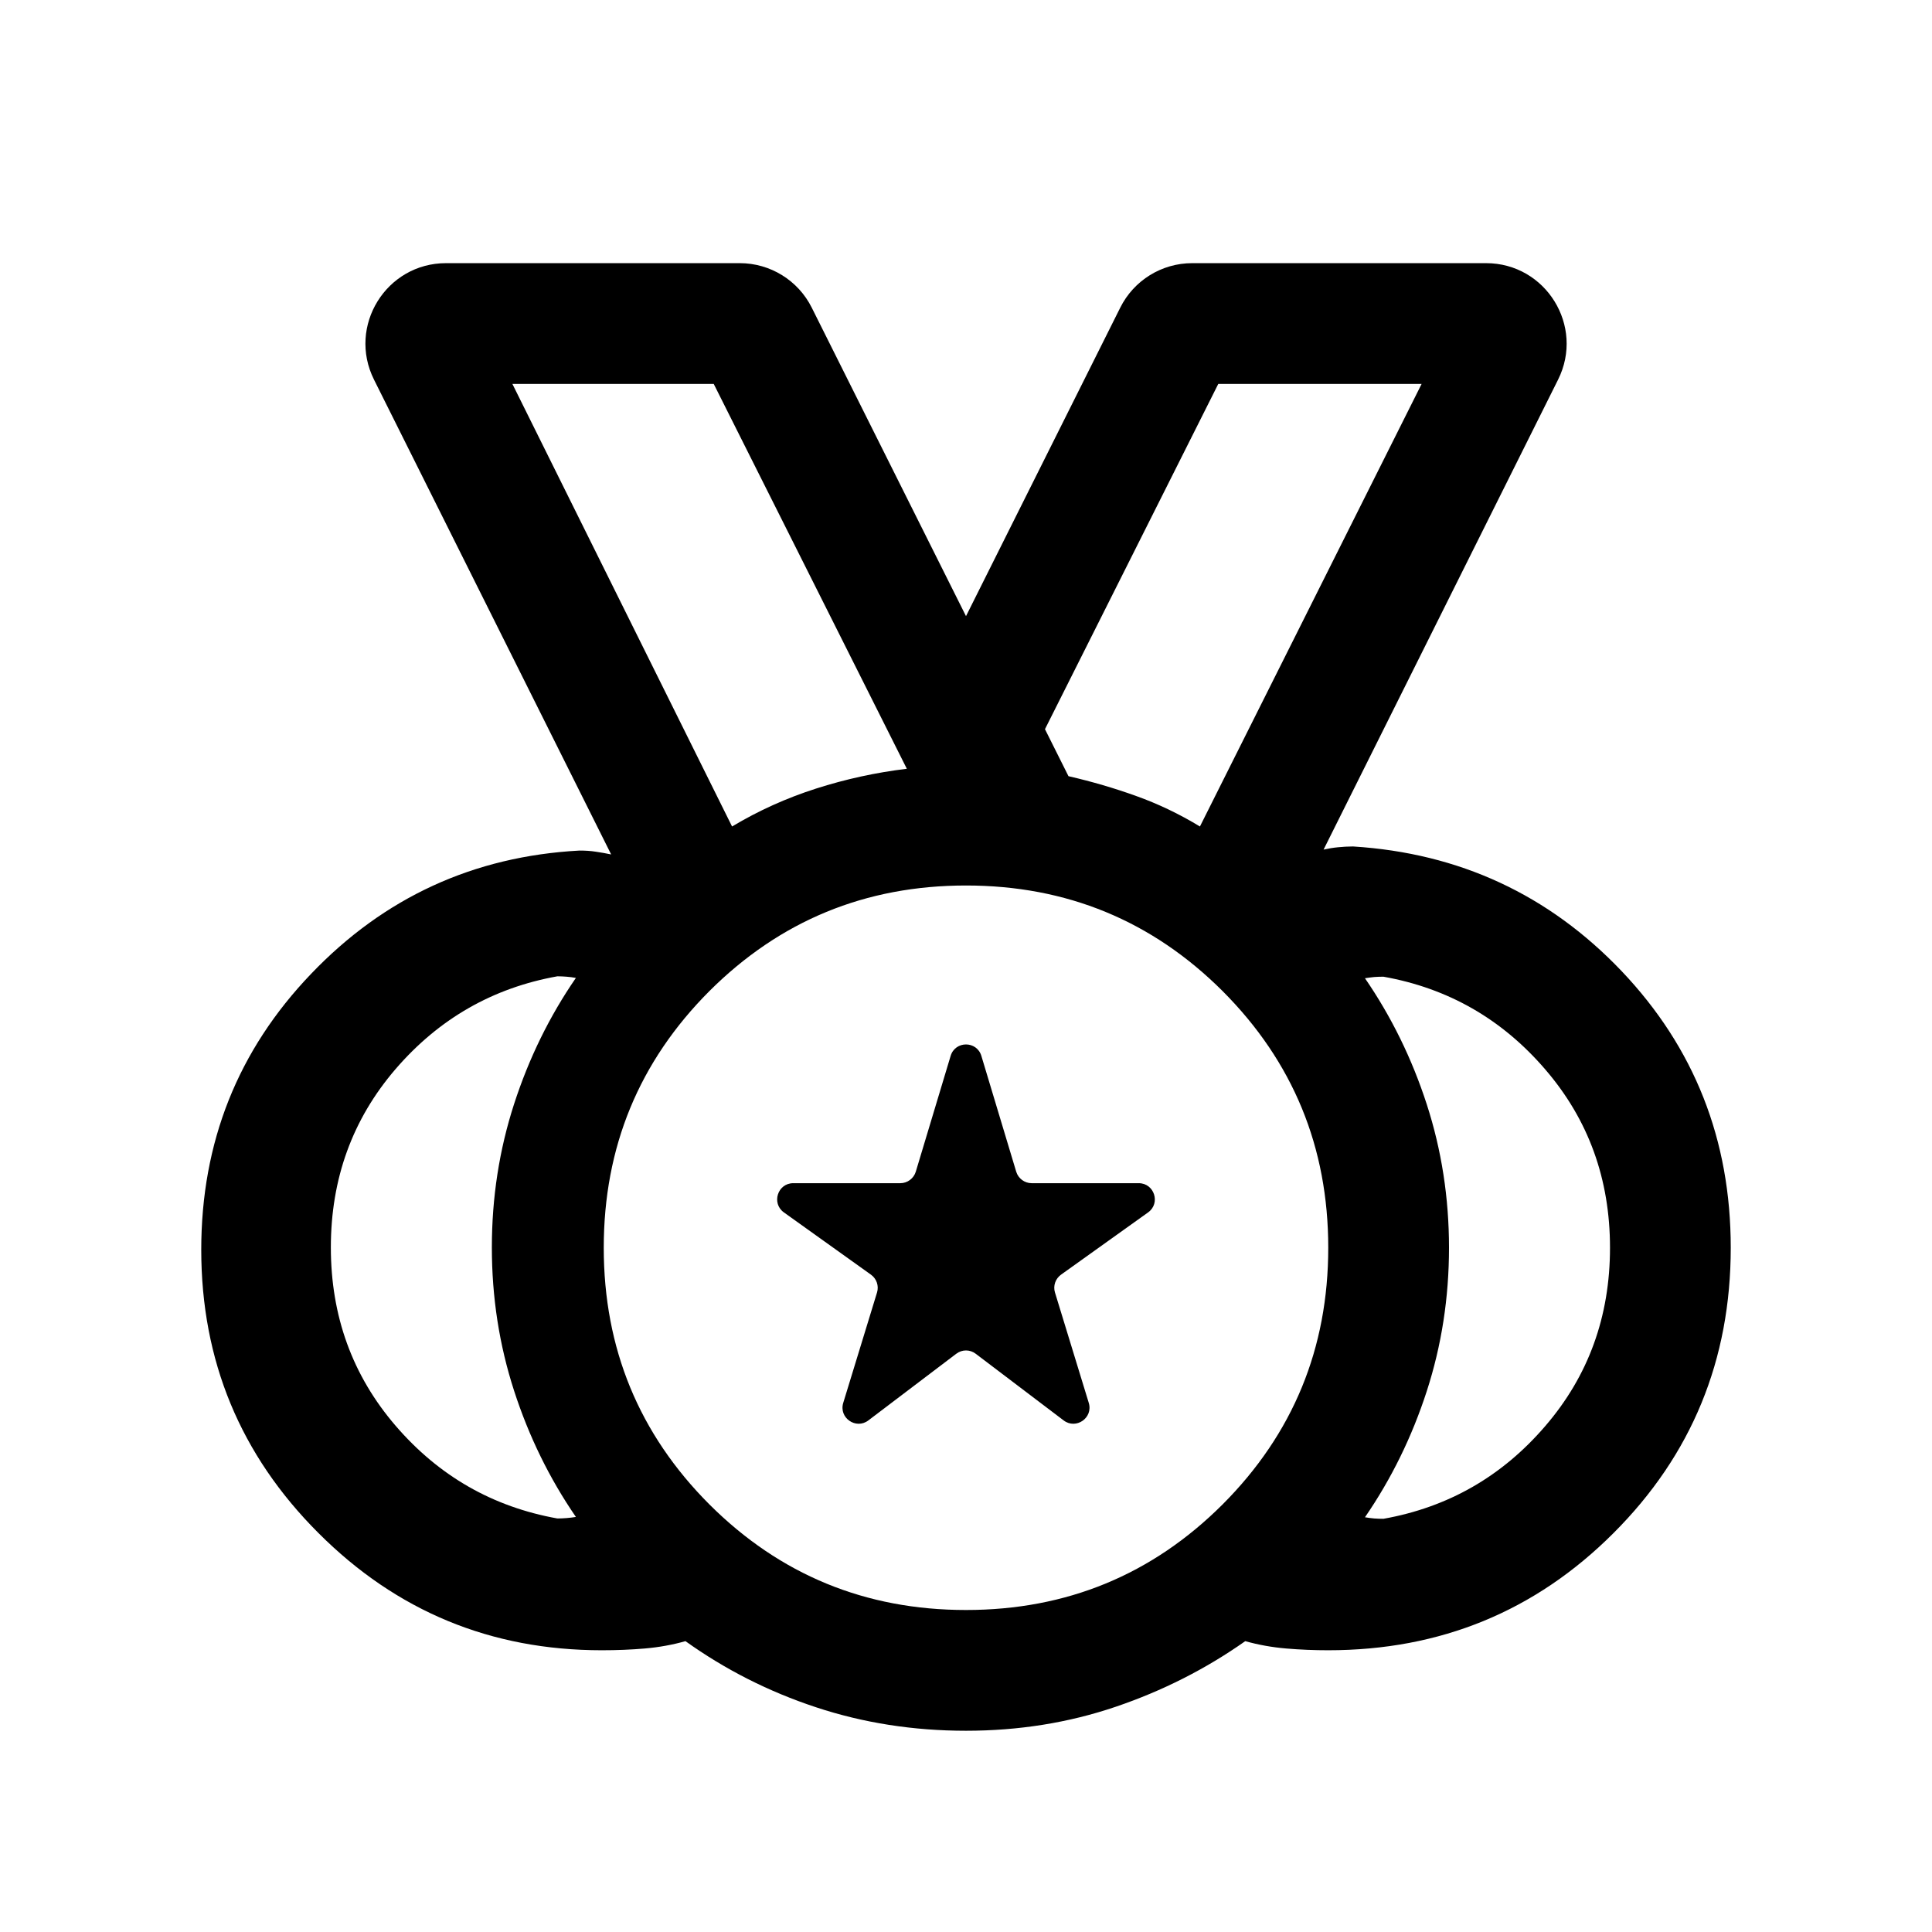 <svg width="24" height="24" viewBox="0 0 24 24"  xmlns="http://www.w3.org/2000/svg">
<mask id="mask0_129_2762" style="mask-type:alpha" maskUnits="userSpaceOnUse" x="0" y="0" width="24" height="24">
<rect width="24" height="24" />
</mask>
<g mask="url(#mask0_129_2762)">
<path fill-rule="evenodd" clip-rule="evenodd" d="M15.188 18.688C14.312 19.562 13.25 20 12 20C10.75 20 9.688 19.562 8.812 18.688C7.938 17.812 7.5 16.75 7.5 15.5C7.5 14.25 7.938 13.188 8.812 12.312C9.688 11.438 10.75 11 12 11C13.25 11 14.312 11.438 15.188 12.312C16.062 13.188 16.5 14.25 16.5 15.5C16.5 16.75 16.062 17.812 15.188 18.688ZM10.137 9.796C9.769 9.914 9.421 10.071 9.094 10.267L6.365 4.769H8.866L11.265 9.55C10.882 9.596 10.506 9.678 10.137 9.796ZM17.66 4.769L14.906 10.267C14.651 10.112 14.387 9.986 14.116 9.889C13.845 9.791 13.564 9.709 13.273 9.642L12.981 9.058L15.134 4.769H17.66ZM19.195 17.716C18.659 18.34 17.989 18.724 17.186 18.867C17.148 18.867 17.11 18.866 17.071 18.863C17.033 18.859 16.994 18.855 16.956 18.848C17.284 18.371 17.54 17.849 17.724 17.281C17.908 16.713 18 16.119 18 15.5C18 14.881 17.908 14.287 17.724 13.719C17.54 13.151 17.284 12.629 16.956 12.152C16.994 12.146 17.033 12.141 17.071 12.137C17.11 12.134 17.148 12.133 17.186 12.133C17.989 12.276 18.659 12.66 19.195 13.284C19.732 13.907 20 14.646 20 15.5C20 16.354 19.732 17.093 19.195 17.716ZM10.136 21.208C10.725 21.403 11.346 21.5 12 21.5C12.654 21.5 13.273 21.401 13.857 21.203C14.441 21.005 14.978 20.733 15.469 20.387C15.632 20.433 15.801 20.463 15.975 20.478C16.149 20.493 16.324 20.5 16.5 20.5C17.892 20.5 19.074 20.015 20.044 19.044C21.015 18.074 21.5 16.892 21.5 15.5C21.5 14.159 21.048 13.014 20.144 12.063C19.24 11.114 18.128 10.598 16.808 10.515C16.744 10.515 16.681 10.519 16.62 10.525C16.559 10.531 16.5 10.541 16.442 10.554L19.355 4.716C19.687 4.051 19.203 3.269 18.46 3.269H14.81C14.431 3.269 14.085 3.483 13.916 3.822L12 7.654L10.084 3.822C9.915 3.483 9.568 3.269 9.19 3.269H5.541C4.797 3.269 4.314 4.051 4.646 4.716L7.592 10.614C7.528 10.601 7.464 10.589 7.4 10.58C7.336 10.57 7.269 10.566 7.198 10.566C5.884 10.637 4.772 11.148 3.864 12.098C2.954 13.048 2.5 14.19 2.5 15.525C2.5 16.901 2.985 18.074 3.956 19.044C4.926 20.015 6.099 20.5 7.475 20.5C7.661 20.5 7.84 20.493 8.012 20.478C8.185 20.463 8.353 20.433 8.515 20.387C9.007 20.739 9.546 21.013 10.136 21.208ZM10.475 17.427C10.418 17.613 10.633 17.762 10.787 17.645L11.879 16.817C11.951 16.762 12.049 16.762 12.121 16.817L13.213 17.645C13.367 17.762 13.582 17.613 13.525 17.427L13.105 16.055C13.08 15.973 13.111 15.884 13.181 15.834L14.262 15.061C14.42 14.948 14.34 14.698 14.146 14.698H12.816C12.728 14.698 12.65 14.64 12.624 14.556L12.191 13.117C12.134 12.927 11.866 12.927 11.809 13.117L11.376 14.556C11.35 14.64 11.272 14.698 11.184 14.698H9.854C9.66 14.698 9.58 14.948 9.738 15.061L10.819 15.834C10.889 15.884 10.92 15.973 10.895 16.055L10.475 17.427ZM6.924 18.863C6.121 18.719 5.452 18.336 4.915 17.712C4.378 17.088 4.11 16.349 4.11 15.496C4.11 14.642 4.378 13.903 4.915 13.279C5.452 12.656 6.121 12.272 6.924 12.128C6.962 12.128 7.001 12.13 7.039 12.133C7.077 12.136 7.116 12.141 7.154 12.148C6.826 12.624 6.57 13.147 6.386 13.715C6.202 14.283 6.11 14.877 6.11 15.496C6.11 16.115 6.202 16.708 6.386 17.276C6.57 17.844 6.826 18.367 7.154 18.844C7.116 18.85 7.077 18.855 7.039 18.858C7.001 18.861 6.962 18.863 6.924 18.863Z" />
</g>
</svg>
